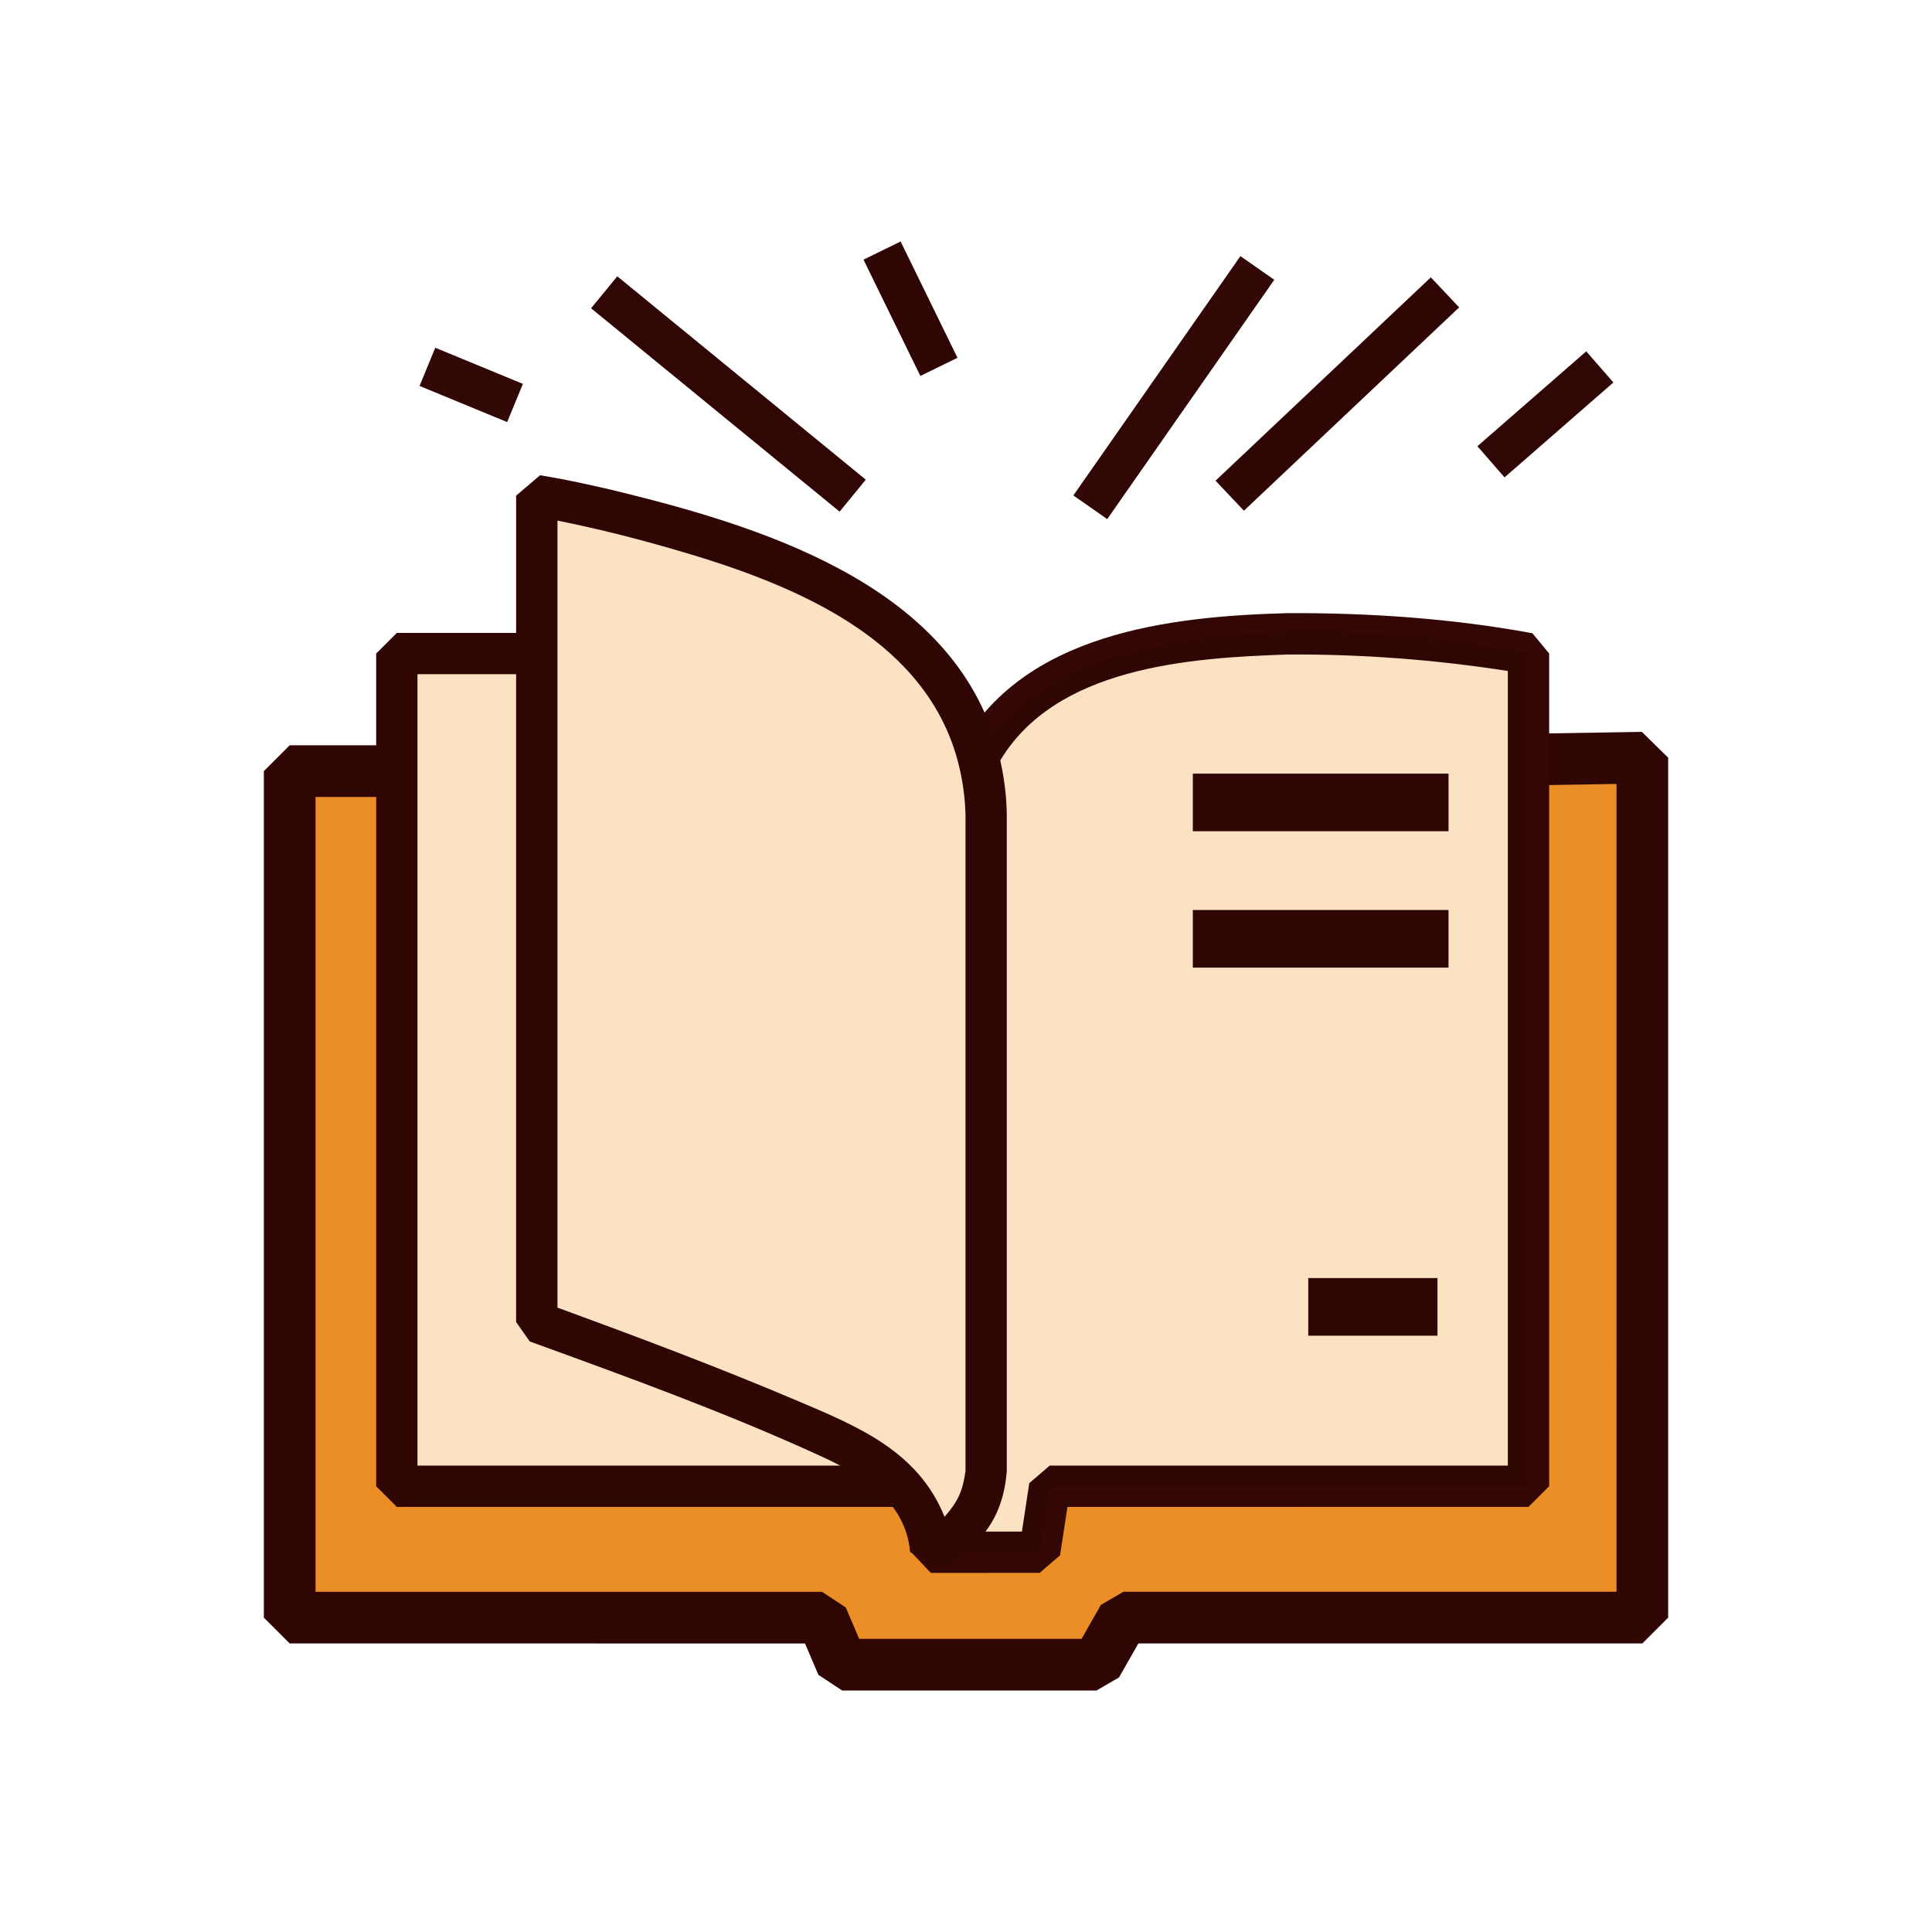 <?xml version="1.0" ?>
<svg xmlns="http://www.w3.org/2000/svg" version="1.1" width="224" height="224">
  <defs/>
  <g>
    <path d="M 190.365 84.855 C 191.38 85.851 192.396 86.849 193.41 87.847 C 193.41 121.082 193.41 154.316 193.41 187.552 C 192.412 188.549 191.414 189.547 190.417 190.544 C 170.94 190.544 151.462 190.544 131.984 190.544 C 131.236 191.858 130.488 193.173 129.739 194.486 C 128.872 194.99 128.003 195.495 127.135 196.0 C 117.303 196.0 107.471 196.0 97.639 196.0 C 96.722 195.394 95.803 194.789 94.885 194.183 C 94.368 192.971 93.851 191.76 93.335 190.548 C 73.417 190.547 53.501 190.545 33.584 190.544 C 32.587 189.547 31.589 188.549 30.59 187.552 C 30.59 154.835 30.59 122.119 30.59 89.403 C 31.589 88.406 32.587 87.409 33.584 86.411 C 54.151 86.411 74.717 86.411 95.284 86.411 C 126.977 85.892 158.672 85.373 190.365 84.855" stroke-width="0.0" fill="rgb(48, 6, 4)" opacity="1.0"/>
    <path d="M 190.412 87.847 C 158.711 88.366 127.01 88.885 95.309 89.403 C 74.736 89.403 54.162 89.403 33.589 89.403 C 33.589 122.119 33.589 154.835 33.589 187.552 C 54.162 187.552 74.736 187.552 95.309 187.552 C 96.085 189.368 96.863 191.186 97.639 193.003 C 107.473 193.003 117.307 193.003 127.139 193.003 C 128.174 191.186 129.209 189.368 130.244 187.552 C 150.3 187.552 170.356 187.552 190.412 187.552 C 190.412 154.316 190.412 121.082 190.412 87.847" stroke-width="0.0" fill="rgb(48, 6, 4)" opacity="1.0"/>
    <path d="M 187.42 90.892 C 156.716 91.395 126.012 91.898 95.309 92.401 C 75.734 92.401 56.157 92.401 36.582 92.401 C 36.582 123.12 36.582 153.84 36.582 184.559 C 56.157 184.559 75.734 184.559 95.309 184.559 C 96.227 185.164 97.144 185.77 98.063 186.375 C 98.58 187.587 99.098 188.798 99.615 190.01 C 108.21 190.01 116.804 190.01 125.399 190.01 C 126.147 188.696 126.896 187.382 127.644 186.068 C 128.513 185.564 129.38 185.059 130.248 184.554 C 149.307 184.554 168.365 184.554 187.424 184.554 C 187.423 153.334 187.421 122.112 187.42 90.892" stroke-width="0.0" fill="rgb(236, 142, 38)" opacity="1.0"/>
    <path d="M 149.312 71.088 C 149.312 71.088 149.312 71.088 149.312 71.088 C 158.799 71.049 168.326 71.698 177.667 73.418 C 178.316 74.201 178.965 74.985 179.613 75.769 C 179.613 107.95 179.613 140.132 179.613 172.314 C 178.815 173.112 178.016 173.91 177.218 174.709 C 159.4 174.71 141.581 174.711 123.762 174.713 C 123.477 176.583 123.193 178.455 122.907 180.326 C 122.117 181.004 121.328 181.683 120.538 182.361 C 116.332 182.362 112.125 182.364 107.918 182.365 C 107.121 181.519 106.324 180.672 105.527 179.826 C 107.441 148.817 109.355 117.809 111.27 86.8 C 118.555 73.405 135.57 71.456 149.312 71.088 C 149.312 71.088 149.312 71.088 149.312 71.088" stroke-width="0.0" fill="rgb(50, 7, 5)" opacity="1.0"/>
    <path d="M 177.215 75.773 C 177.215 75.773 177.215 75.773 177.215 75.773 C 162.938 73.118 147.224 72.06 132.978 75.211 C 124.912 76.993 117.614 80.463 113.425 87.847 C 111.588 118.555 109.753 149.262 107.918 179.97 C 112.125 179.97 116.332 179.97 120.538 179.97 C 120.926 177.421 121.314 174.872 121.701 172.322 C 140.206 172.322 158.71 172.322 177.215 172.322 C 177.215 140.139 177.215 107.956 177.215 75.773" stroke-width="0.0" fill="rgb(48, 6, 4)" opacity="1.0"/>
    <path d="M 46.008 73.38 C 65.587 73.38 85.166 73.38 104.745 73.38 C 105.543 74.177 106.342 74.975 107.14 75.773 C 107.14 107.954 107.14 140.136 107.14 172.318 C 106.342 173.116 105.543 173.915 104.745 174.713 C 85.166 174.713 65.587 174.713 46.008 174.713 C 45.211 173.915 44.412 173.116 43.615 172.318 C 43.615 140.136 43.615 107.954 43.615 75.773 C 44.412 74.975 45.211 74.177 46.008 73.38" stroke-width="0.0" fill="rgb(48, 6, 4)" opacity="1.0"/>
    <path d="M 149.317 75.885 C 149.317 75.885 149.317 75.885 149.317 75.885 C 137.924 76.266 122.202 77.3 115.785 88.484 C 114.009 118.181 112.235 147.879 110.461 177.577 C 113.134 177.575 115.809 177.574 118.482 177.572 C 118.768 175.701 119.052 173.83 119.337 171.959 C 120.127 171.28 120.916 170.602 121.706 169.924 C 139.411 169.924 157.116 169.924 174.821 169.924 C 174.821 139.214 174.821 108.505 174.821 77.796 C 166.371 76.48 157.869 75.836 149.317 75.885 C 149.317 75.885 149.317 75.885 149.317 75.885" stroke-width="0.0" fill="rgb(251, 226, 194)" opacity="1.0"/>
    <path d="M 46.008 75.773 C 65.587 75.773 85.166 75.773 104.745 75.773 C 104.745 107.954 104.745 140.136 104.745 172.318 C 85.166 172.318 65.587 172.318 46.008 172.318 C 46.008 140.136 46.008 107.954 46.008 75.773" stroke-width="0.0" fill="rgb(48, 6, 4)" opacity="1.0"/>
    <path d="M 138.299 89.694 C 148.181 89.694 158.063 89.694 167.945 89.694 C 167.945 91.921 167.945 94.149 167.945 96.376 C 158.063 96.376 148.181 96.376 138.299 96.376 C 138.299 94.149 138.299 91.921 138.299 89.694" stroke-width="0.0" fill="rgb(47, 6, 3)" opacity="1.0"/>
    <path d="M 138.299 105.509 C 148.181 105.509 158.063 105.509 167.945 105.509 C 167.945 107.736 167.945 109.965 167.945 112.192 C 158.063 112.192 148.181 112.192 138.299 112.192 C 138.299 109.965 138.299 107.736 138.299 105.509" stroke-width="0.0" fill="rgb(48, 6, 4)" opacity="1.0"/>
    <path d="M 151.681 148.178 C 156.676 148.178 161.669 148.178 166.663 148.178 C 166.663 150.406 166.663 152.633 166.663 154.862 C 161.669 154.862 156.676 154.862 151.681 154.862 C 151.681 152.633 151.681 150.406 151.681 148.178" stroke-width="0.0" fill="rgb(47, 6, 4)" opacity="1.0"/>
    <path d="M 48.403 78.168 C 48.403 108.754 48.403 139.339 48.403 169.924 C 66.384 169.924 84.366 169.924 102.347 169.924 C 102.347 139.339 102.347 108.754 102.347 78.168 C 84.366 78.168 66.384 78.168 48.403 78.168" stroke-width="0.0" fill="rgb(251, 226, 194)" opacity="1.0"/>
    <path d="M 62.619 55.101 C 62.619 55.101 62.619 55.101 62.619 55.101 C 65.981 55.66 69.316 56.392 72.624 57.213 C 89.617 61.437 111.238 68.477 115.85 87.629 C 116.39 89.872 116.703 92.187 116.729 94.496 C 116.729 119.854 116.729 145.212 116.729 170.569 C 116.4 174.651 114.934 177.506 111.8 180.142 C 110.971 180.734 110.141 181.325 109.312 181.916 C 108.05 181.264 106.789 180.611 105.527 179.958 C 104.973 173.991 99.945 171.014 95.036 168.768 C 84.1 163.761 72.72 159.638 61.421 155.532 C 60.894 154.782 60.367 154.03 59.84 153.279 C 59.84 121.341 59.84 89.404 59.84 57.466 C 60.766 56.678 61.693 55.889 62.619 55.101" stroke-width="0.0" fill="rgb(48, 6, 4)" opacity="1.0"/>
    <path d="M 62.238 57.466 C 62.238 57.466 62.238 57.466 62.238 57.466 C 66.008 58.094 69.75 58.95 73.448 59.909 C 88.765 63.881 108.624 70.195 113.292 87.29 C 113.928 89.621 114.306 92.065 114.335 94.483 C 114.335 119.846 114.335 145.207 114.335 170.569 C 114.017 173.871 112.915 176.017 110.41 178.192 C 109.581 178.783 108.751 179.375 107.922 179.966 C 107.534 173.331 102.213 169.466 96.693 166.894 C 85.518 161.686 73.822 157.478 62.238 153.275 C 62.238 121.339 62.238 89.403 62.238 57.466" stroke-width="0.0" fill="rgb(48, 6, 4)" opacity="1.0"/>
    <path d="M 64.633 60.356 C 64.633 90.773 64.633 121.19 64.633 151.607 C 73.906 155.003 83.165 158.477 92.258 162.331 C 99.387 165.352 106.428 168.201 109.512 175.862 C 109.512 175.862 109.512 175.862 109.512 175.862 C 111.076 174.067 111.599 172.929 111.941 170.572 C 111.941 145.201 111.941 119.829 111.941 94.456 C 111.895 92.597 111.647 90.73 111.218 88.921 C 107.366 72.671 89.058 66.654 74.736 62.744 C 71.396 61.832 68.024 61.05 64.633 60.356 C 64.633 60.356 64.633 60.356 64.633 60.356" stroke-width="0.0" fill="rgb(251, 226, 194)" opacity="1.0"/>
    <path d="M 143.815 29.696 C 145.125 30.61 146.433 31.523 147.743 32.436 C 141.288 41.686 134.831 50.935 128.376 60.185 C 127.066 59.272 125.756 58.357 124.447 57.444 C 130.902 48.195 137.358 38.945 143.815 29.696" stroke-width="0.0" fill="rgb(50, 8, 6)" opacity="1.0"/>
    <path d="M 165.893 32.156 C 166.989 33.317 168.084 34.478 169.18 35.639 C 160.861 43.497 152.541 51.356 144.221 59.214 C 143.125 58.053 142.029 56.891 140.933 55.73 C 149.253 47.872 157.572 40.014 165.893 32.156" stroke-width="0.0" fill="rgb(48, 6, 4)" opacity="1.0"/>
    <path d="M 183.913 40.732 C 184.962 41.936 186.011 43.14 187.06 44.344 C 182.853 48.012 178.647 51.681 174.44 55.349 C 173.391 54.145 172.342 52.94 171.292 51.737 C 175.5 48.068 179.707 44.4 183.913 40.732" stroke-width="0.0" fill="rgb(49, 7, 5)" opacity="1.0"/>
    <path d="M 104.42 28.0 C 106.618 32.494 108.816 36.989 111.013 41.484 C 109.578 42.186 108.142 42.886 106.708 43.587 C 104.51 39.093 102.312 34.598 100.115 30.104 C 101.55 29.402 102.984 28.701 104.42 28.0" stroke-width="0.0" fill="rgb(48, 6, 4)" opacity="1.0"/>
    <path d="M 71.568 32.035 C 81.172 39.895 90.775 47.754 100.38 55.614 C 99.368 56.85 98.357 58.086 97.345 59.321 C 87.74 51.462 78.136 43.601 68.531 35.742 C 69.543 34.507 70.556 33.271 71.568 32.035" stroke-width="0.0" fill="rgb(49, 7, 5)" opacity="1.0"/>
    <path d="M 50.467 40.317 C 53.854 41.714 57.24 43.111 60.627 44.507 C 60.018 45.983 59.409 47.46 58.802 48.937 C 55.414 47.539 52.029 46.143 48.641 44.746 C 49.25 43.27 49.859 41.793 50.467 40.317" stroke-width="0.0" fill="rgb(50, 8, 6)" opacity="1.0"/>
  </g>
</svg>

